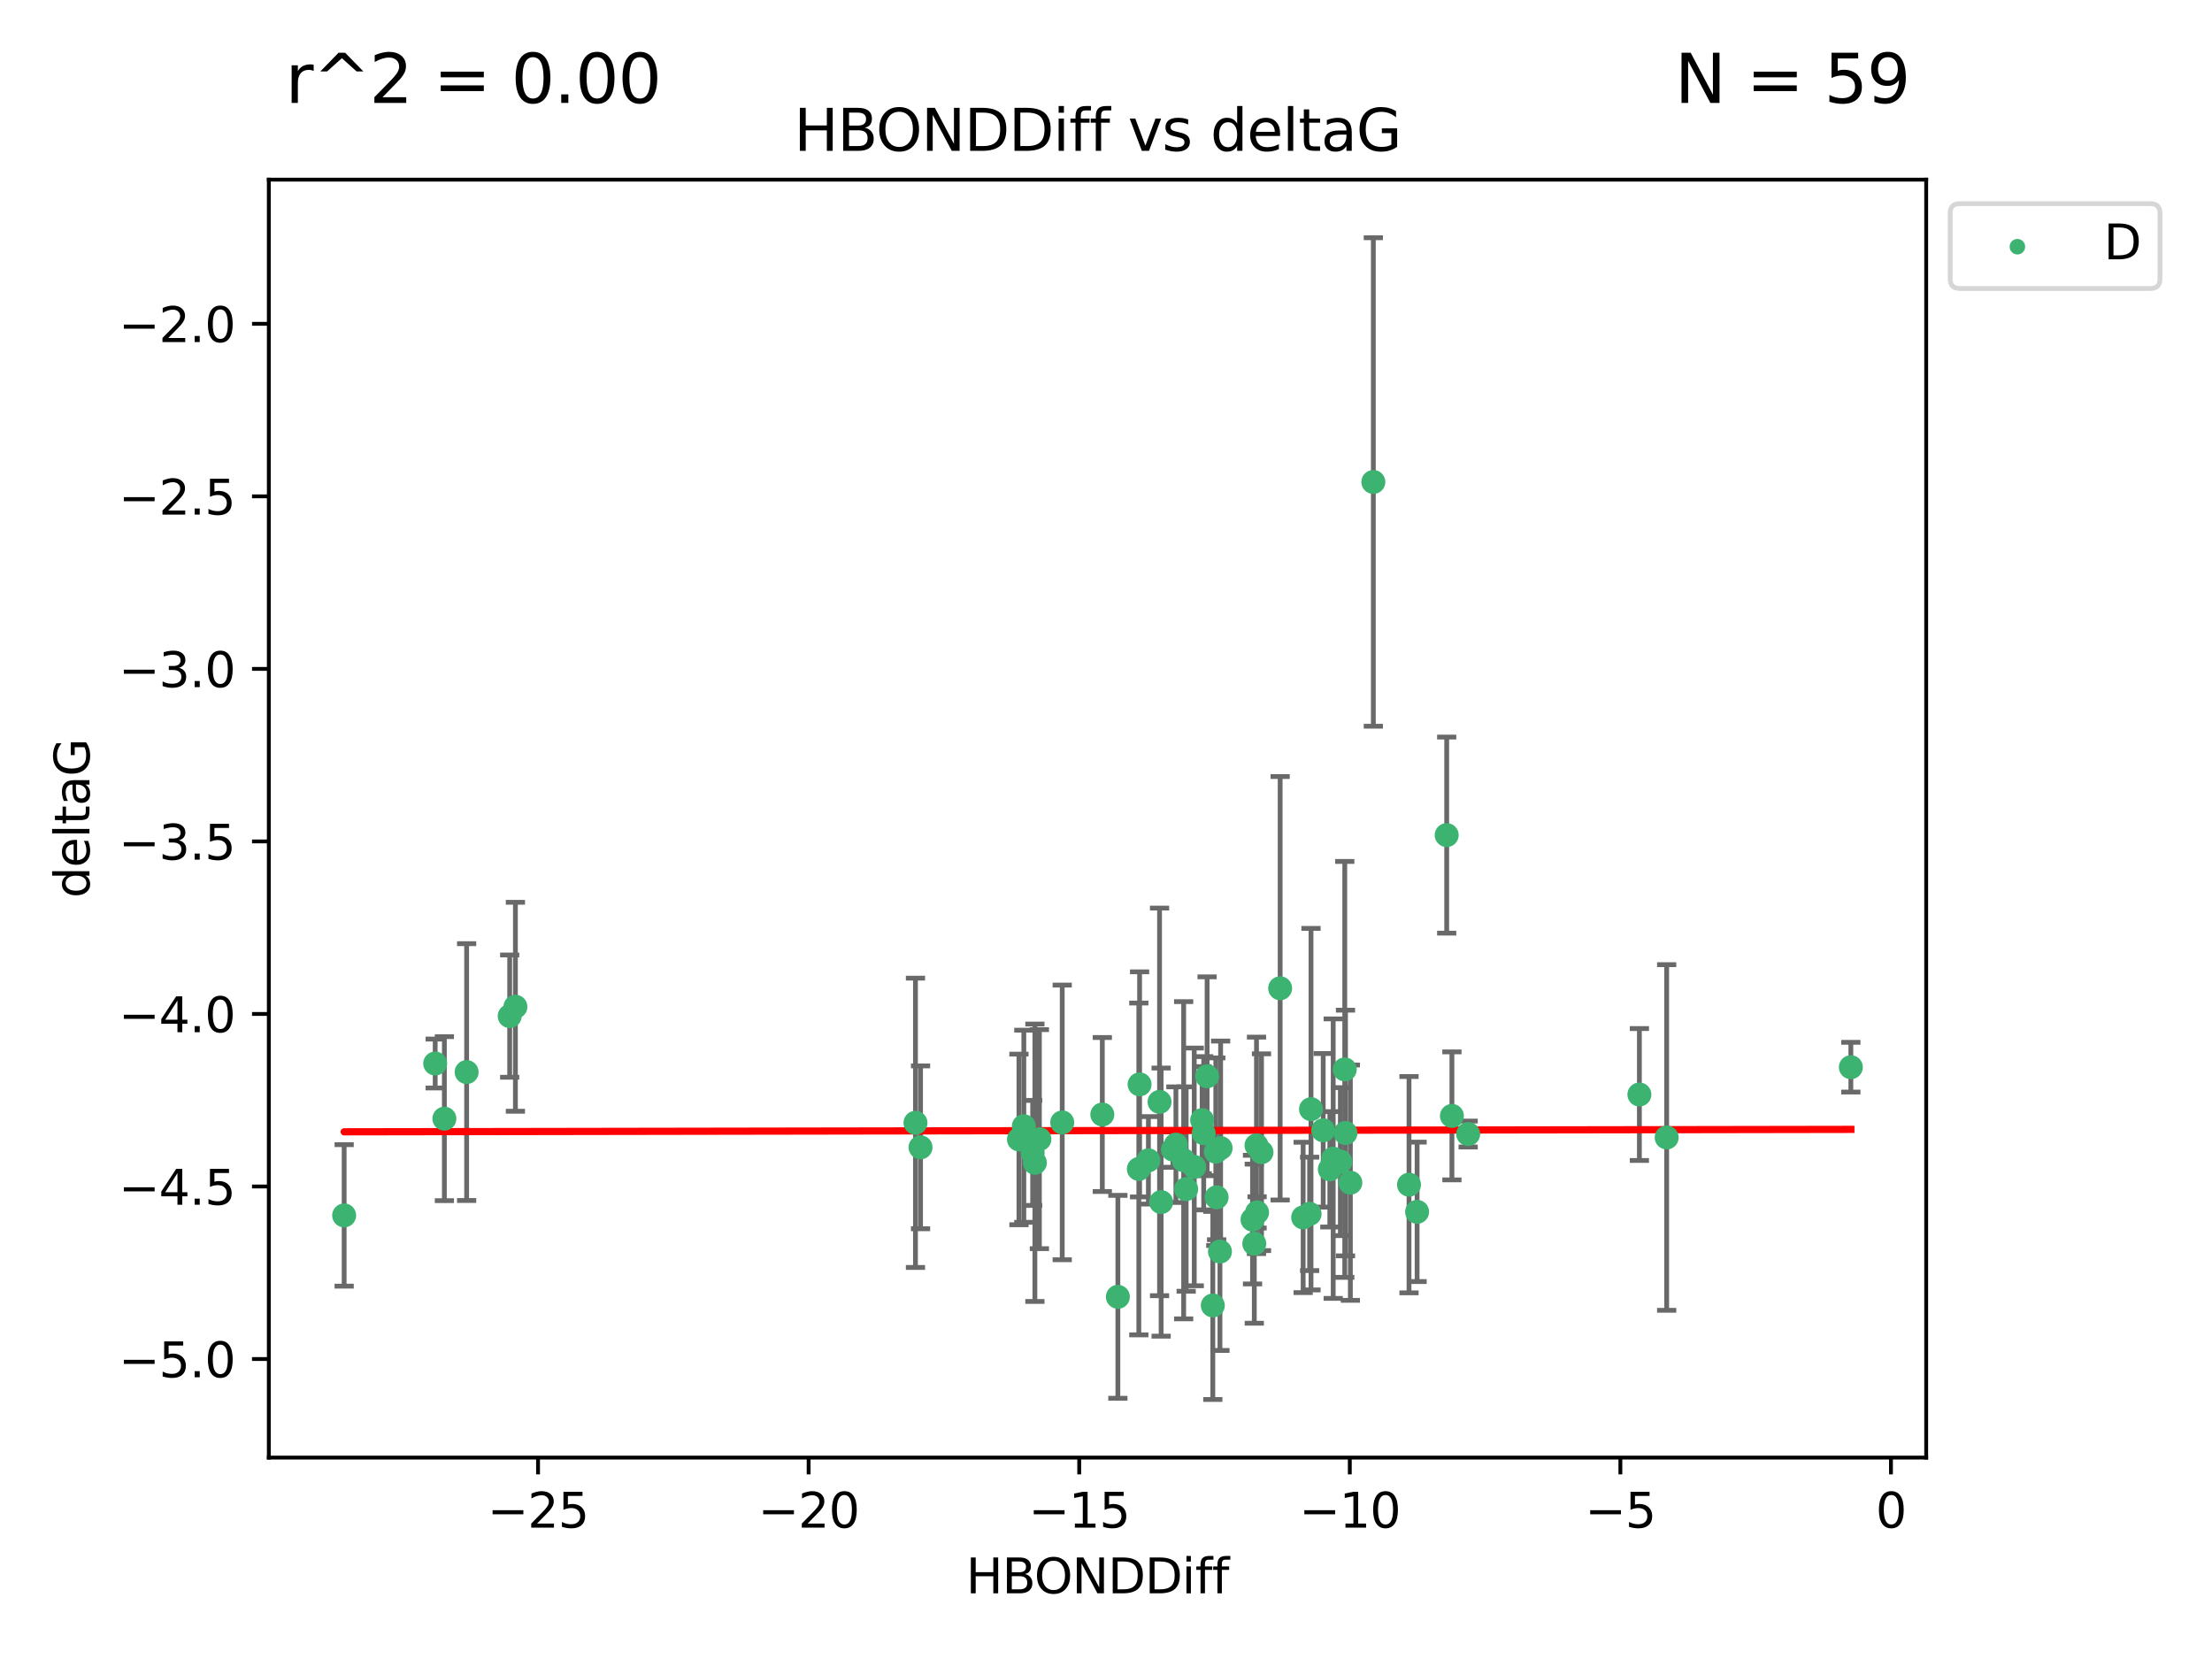 <?xml version="1.0" encoding="utf-8" standalone="no"?>
<!DOCTYPE svg PUBLIC "-//W3C//DTD SVG 1.1//EN"
  "http://www.w3.org/Graphics/SVG/1.1/DTD/svg11.dtd">
<svg xmlns:xlink="http://www.w3.org/1999/xlink" width="460.8pt" height="345.6pt" viewBox="0 0 460.8 345.6" xmlns="http://www.w3.org/2000/svg" version="1.1">
 <defs>
  <style type="text/css">*{stroke-linejoin: round; stroke-linecap: butt}</style>
 </defs>
 <g id="figure_1">
  <g id="patch_1">
   <path d="M 0 345.6 
L 460.8 345.6 
L 460.8 0 
L 0 0 
z
" style="fill: #ffffff"/>
  </g>
  <g id="axes_1">
   <g id="patch_2">
    <path d="M 56 303.64 
L 401.26 303.64 
L 401.26 37.422 
L 56 37.422 
z
" style="fill: #ffffff"/>
   </g>
   <g id="PathCollection_1">
    <defs>
     <path id="mda5529de9e" d="M 0 1.118 
C 0.297 1.118 0.581 1 0.791 0.791 
C 1 0.581 1.118 0.297 1.118 0 
C 1.118 -0.297 1 -0.581 0.791 -0.791 
C 0.581 -1 0.297 -1.118 0 -1.118 
C -0.297 -1.118 -0.581 -1 -0.791 -0.791 
C -1 -0.581 -1.118 -0.297 -1.118 0 
C -1.118 0.297 -1 0.581 -0.791 0.791 
C -0.581 1 -0.297 1.118 0 1.118 
z
" style="stroke: #3cb371"/>
    </defs>
    <g clip-path="url(#pad88ac3b83)">
     <use xlink:href="#mda5529de9e" x="241.555" y="229.545" style="fill: #3cb371; stroke: #3cb371"/>
     <use xlink:href="#mda5529de9e" x="241.884" y="250.419" style="fill: #3cb371; stroke: #3cb371"/>
     <use xlink:href="#mda5529de9e" x="277.027" y="243.593" style="fill: #3cb371; stroke: #3cb371"/>
     <use xlink:href="#mda5529de9e" x="244.963" y="238.456" style="fill: #3cb371; stroke: #3cb371"/>
     <use xlink:href="#mda5529de9e" x="293.523" y="246.795" style="fill: #3cb371; stroke: #3cb371"/>
     <use xlink:href="#mda5529de9e" x="272.817" y="252.875" style="fill: #3cb371; stroke: #3cb371"/>
     <use xlink:href="#mda5529de9e" x="254.139" y="260.722" style="fill: #3cb371; stroke: #3cb371"/>
     <use xlink:href="#mda5529de9e" x="90.658" y="221.55" style="fill: #3cb371; stroke: #3cb371"/>
     <use xlink:href="#mda5529de9e" x="213.282" y="234.614" style="fill: #3cb371; stroke: #3cb371"/>
     <use xlink:href="#mda5529de9e" x="237.238" y="243.516" style="fill: #3cb371; stroke: #3cb371"/>
     <use xlink:href="#mda5529de9e" x="232.874" y="270.151" style="fill: #3cb371; stroke: #3cb371"/>
     <use xlink:href="#mda5529de9e" x="347.198" y="236.961" style="fill: #3cb371; stroke: #3cb371"/>
     <use xlink:href="#mda5529de9e" x="221.28" y="233.821" style="fill: #3cb371; stroke: #3cb371"/>
     <use xlink:href="#mda5529de9e" x="215.587" y="242.223" style="fill: #3cb371; stroke: #3cb371"/>
     <use xlink:href="#mda5529de9e" x="239.234" y="241.718" style="fill: #3cb371; stroke: #3cb371"/>
     <use xlink:href="#mda5529de9e" x="92.572" y="233.038" style="fill: #3cb371; stroke: #3cb371"/>
     <use xlink:href="#mda5529de9e" x="280.139" y="222.777" style="fill: #3cb371; stroke: #3cb371"/>
     <use xlink:href="#mda5529de9e" x="262.794" y="240.028" style="fill: #3cb371; stroke: #3cb371"/>
     <use xlink:href="#mda5529de9e" x="260.924" y="254.068" style="fill: #3cb371; stroke: #3cb371"/>
     <use xlink:href="#mda5529de9e" x="215.123" y="240.174" style="fill: #3cb371; stroke: #3cb371"/>
     <use xlink:href="#mda5529de9e" x="279.223" y="241.991" style="fill: #3cb371; stroke: #3cb371"/>
     <use xlink:href="#mda5529de9e" x="212.266" y="237.363" style="fill: #3cb371; stroke: #3cb371"/>
     <use xlink:href="#mda5529de9e" x="280.291" y="236.029" style="fill: #3cb371; stroke: #3cb371"/>
     <use xlink:href="#mda5529de9e" x="251.462" y="224.205" style="fill: #3cb371; stroke: #3cb371"/>
     <use xlink:href="#mda5529de9e" x="106.176" y="211.671" style="fill: #3cb371; stroke: #3cb371"/>
     <use xlink:href="#mda5529de9e" x="275.648" y="235.464" style="fill: #3cb371; stroke: #3cb371"/>
     <use xlink:href="#mda5529de9e" x="266.678" y="205.874" style="fill: #3cb371; stroke: #3cb371"/>
     <use xlink:href="#mda5529de9e" x="252.652" y="271.95" style="fill: #3cb371; stroke: #3cb371"/>
     <use xlink:href="#mda5529de9e" x="305.844" y="236.241" style="fill: #3cb371; stroke: #3cb371"/>
     <use xlink:href="#mda5529de9e" x="253.444" y="249.42" style="fill: #3cb371; stroke: #3cb371"/>
     <use xlink:href="#mda5529de9e" x="261.293" y="259.08" style="fill: #3cb371; stroke: #3cb371"/>
     <use xlink:href="#mda5529de9e" x="107.369" y="209.729" style="fill: #3cb371; stroke: #3cb371"/>
     <use xlink:href="#mda5529de9e" x="229.631" y="232.171" style="fill: #3cb371; stroke: #3cb371"/>
     <use xlink:href="#mda5529de9e" x="301.374" y="173.967" style="fill: #3cb371; stroke: #3cb371"/>
     <use xlink:href="#mda5529de9e" x="261.753" y="238.603" style="fill: #3cb371; stroke: #3cb371"/>
     <use xlink:href="#mda5529de9e" x="261.874" y="252.568" style="fill: #3cb371; stroke: #3cb371"/>
     <use xlink:href="#mda5529de9e" x="246.578" y="241.696" style="fill: #3cb371; stroke: #3cb371"/>
     <use xlink:href="#mda5529de9e" x="250.753" y="236.072" style="fill: #3cb371; stroke: #3cb371"/>
     <use xlink:href="#mda5529de9e" x="190.709" y="233.899" style="fill: #3cb371; stroke: #3cb371"/>
     <use xlink:href="#mda5529de9e" x="216.524" y="237.306" style="fill: #3cb371; stroke: #3cb371"/>
     <use xlink:href="#mda5529de9e" x="247.1" y="247.702" style="fill: #3cb371; stroke: #3cb371"/>
     <use xlink:href="#mda5529de9e" x="237.397" y="225.893" style="fill: #3cb371; stroke: #3cb371"/>
     <use xlink:href="#mda5529de9e" x="250.428" y="233.346" style="fill: #3cb371; stroke: #3cb371"/>
     <use xlink:href="#mda5529de9e" x="273.108" y="231.059" style="fill: #3cb371; stroke: #3cb371"/>
     <use xlink:href="#mda5529de9e" x="277.731" y="241.368" style="fill: #3cb371; stroke: #3cb371"/>
     <use xlink:href="#mda5529de9e" x="191.766" y="239.011" style="fill: #3cb371; stroke: #3cb371"/>
     <use xlink:href="#mda5529de9e" x="271.471" y="253.609" style="fill: #3cb371; stroke: #3cb371"/>
     <use xlink:href="#mda5529de9e" x="286.091" y="100.404" style="fill: #3cb371; stroke: #3cb371"/>
     <use xlink:href="#mda5529de9e" x="281.305" y="246.375" style="fill: #3cb371; stroke: #3cb371"/>
     <use xlink:href="#mda5529de9e" x="97.207" y="223.334" style="fill: #3cb371; stroke: #3cb371"/>
     <use xlink:href="#mda5529de9e" x="248.783" y="243.09" style="fill: #3cb371; stroke: #3cb371"/>
     <use xlink:href="#mda5529de9e" x="253.275" y="239.92" style="fill: #3cb371; stroke: #3cb371"/>
     <use xlink:href="#mda5529de9e" x="254.277" y="239.169" style="fill: #3cb371; stroke: #3cb371"/>
     <use xlink:href="#mda5529de9e" x="244.336" y="239.48" style="fill: #3cb371; stroke: #3cb371"/>
     <use xlink:href="#mda5529de9e" x="71.694" y="253.191" style="fill: #3cb371; stroke: #3cb371"/>
     <use xlink:href="#mda5529de9e" x="302.461" y="232.462" style="fill: #3cb371; stroke: #3cb371"/>
     <use xlink:href="#mda5529de9e" x="341.515" y="228.005" style="fill: #3cb371; stroke: #3cb371"/>
     <use xlink:href="#mda5529de9e" x="295.209" y="252.449" style="fill: #3cb371; stroke: #3cb371"/>
     <use xlink:href="#mda5529de9e" x="385.566" y="222.317" style="fill: #3cb371; stroke: #3cb371"/>
    </g>
   </g>
   <g id="matplotlib.axis_1">
    <g id="xtick_1">
     <g id="line2d_1">
      <defs>
       <path id="mffcb0727c3" d="M 0 0 
L 0 3.5 
" style="stroke: #000000; stroke-width: 0.8"/>
      </defs>
      <g>
       <use xlink:href="#mffcb0727c3" x="112.083" y="303.64" style="stroke: #000000; stroke-width: 0.8"/>
      </g>
     </g>
     <g id="text_1">
      <!-- −25 -->
      <g transform="translate(101.531 318.238)scale(0.1 -0.1)">
       <defs>
        <path id="DejaVuSans-2212" d="M 678 2272 
L 4684 2272 
L 4684 1741 
L 678 1741 
L 678 2272 
z
" transform="scale(0.016)"/>
        <path id="DejaVuSans-32" d="M 1228 531 
L 3431 531 
L 3431 0 
L 469 0 
L 469 531 
Q 828 903 1448 1529 
Q 2069 2156 2228 2338 
Q 2531 2678 2651 2914 
Q 2772 3150 2772 3378 
Q 2772 3750 2511 3984 
Q 2250 4219 1831 4219 
Q 1534 4219 1204 4116 
Q 875 4013 500 3803 
L 500 4441 
Q 881 4594 1212 4672 
Q 1544 4750 1819 4750 
Q 2544 4750 2975 4387 
Q 3406 4025 3406 3419 
Q 3406 3131 3298 2873 
Q 3191 2616 2906 2266 
Q 2828 2175 2409 1742 
Q 1991 1309 1228 531 
z
" transform="scale(0.016)"/>
        <path id="DejaVuSans-35" d="M 691 4666 
L 3169 4666 
L 3169 4134 
L 1269 4134 
L 1269 2991 
Q 1406 3038 1543 3061 
Q 1681 3084 1819 3084 
Q 2600 3084 3056 2656 
Q 3513 2228 3513 1497 
Q 3513 744 3044 326 
Q 2575 -91 1722 -91 
Q 1428 -91 1123 -41 
Q 819 9 494 109 
L 494 744 
Q 775 591 1075 516 
Q 1375 441 1709 441 
Q 2250 441 2565 725 
Q 2881 1009 2881 1497 
Q 2881 1984 2565 2268 
Q 2250 2553 1709 2553 
Q 1456 2553 1204 2497 
Q 953 2441 691 2322 
L 691 4666 
z
" transform="scale(0.016)"/>
       </defs>
       <use xlink:href="#DejaVuSans-2212"/>
       <use xlink:href="#DejaVuSans-32" x="83.789"/>
       <use xlink:href="#DejaVuSans-35" x="147.412"/>
      </g>
     </g>
    </g>
    <g id="xtick_2">
     <g id="line2d_2">
      <g>
       <use xlink:href="#mffcb0727c3" x="168.451" y="303.64" style="stroke: #000000; stroke-width: 0.8"/>
      </g>
     </g>
     <g id="text_2">
      <!-- −20 -->
      <g transform="translate(157.899 318.238)scale(0.1 -0.1)">
       <defs>
        <path id="DejaVuSans-30" d="M 2034 4250 
Q 1547 4250 1301 3770 
Q 1056 3291 1056 2328 
Q 1056 1369 1301 889 
Q 1547 409 2034 409 
Q 2525 409 2770 889 
Q 3016 1369 3016 2328 
Q 3016 3291 2770 3770 
Q 2525 4250 2034 4250 
z
M 2034 4750 
Q 2819 4750 3233 4129 
Q 3647 3509 3647 2328 
Q 3647 1150 3233 529 
Q 2819 -91 2034 -91 
Q 1250 -91 836 529 
Q 422 1150 422 2328 
Q 422 3509 836 4129 
Q 1250 4750 2034 4750 
z
" transform="scale(0.016)"/>
       </defs>
       <use xlink:href="#DejaVuSans-2212"/>
       <use xlink:href="#DejaVuSans-32" x="83.789"/>
       <use xlink:href="#DejaVuSans-30" x="147.412"/>
      </g>
     </g>
    </g>
    <g id="xtick_3">
     <g id="line2d_3">
      <g>
       <use xlink:href="#mffcb0727c3" x="224.819" y="303.64" style="stroke: #000000; stroke-width: 0.8"/>
      </g>
     </g>
     <g id="text_3">
      <!-- −15 -->
      <g transform="translate(214.267 318.238)scale(0.1 -0.1)">
       <defs>
        <path id="DejaVuSans-31" d="M 794 531 
L 1825 531 
L 1825 4091 
L 703 3866 
L 703 4441 
L 1819 4666 
L 2450 4666 
L 2450 531 
L 3481 531 
L 3481 0 
L 794 0 
L 794 531 
z
" transform="scale(0.016)"/>
       </defs>
       <use xlink:href="#DejaVuSans-2212"/>
       <use xlink:href="#DejaVuSans-31" x="83.789"/>
       <use xlink:href="#DejaVuSans-35" x="147.412"/>
      </g>
     </g>
    </g>
    <g id="xtick_4">
     <g id="line2d_4">
      <g>
       <use xlink:href="#mffcb0727c3" x="281.187" y="303.64" style="stroke: #000000; stroke-width: 0.8"/>
      </g>
     </g>
     <g id="text_4">
      <!-- −10 -->
      <g transform="translate(270.634 318.238)scale(0.1 -0.1)">
       <use xlink:href="#DejaVuSans-2212"/>
       <use xlink:href="#DejaVuSans-31" x="83.789"/>
       <use xlink:href="#DejaVuSans-30" x="147.412"/>
      </g>
     </g>
    </g>
    <g id="xtick_5">
     <g id="line2d_5">
      <g>
       <use xlink:href="#mffcb0727c3" x="337.555" y="303.64" style="stroke: #000000; stroke-width: 0.8"/>
      </g>
     </g>
     <g id="text_5">
      <!-- −5 -->
      <g transform="translate(330.183 318.238)scale(0.1 -0.1)">
       <use xlink:href="#DejaVuSans-2212"/>
       <use xlink:href="#DejaVuSans-35" x="83.789"/>
      </g>
     </g>
    </g>
    <g id="xtick_6">
     <g id="line2d_6">
      <g>
       <use xlink:href="#mffcb0727c3" x="393.922" y="303.64" style="stroke: #000000; stroke-width: 0.8"/>
      </g>
     </g>
     <g id="text_6">
      <!-- 0 -->
      <g transform="translate(390.741 318.238)scale(0.1 -0.1)">
       <use xlink:href="#DejaVuSans-30"/>
      </g>
     </g>
    </g>
    <g id="text_7">
     <!-- HBONDDiff -->
     <g transform="translate(201.241 331.917)scale(0.1 -0.1)">
      <defs>
       <path id="DejaVuSans-48" d="M 628 4666 
L 1259 4666 
L 1259 2753 
L 3553 2753 
L 3553 4666 
L 4184 4666 
L 4184 0 
L 3553 0 
L 3553 2222 
L 1259 2222 
L 1259 0 
L 628 0 
L 628 4666 
z
" transform="scale(0.016)"/>
       <path id="DejaVuSans-42" d="M 1259 2228 
L 1259 519 
L 2272 519 
Q 2781 519 3026 730 
Q 3272 941 3272 1375 
Q 3272 1813 3026 2020 
Q 2781 2228 2272 2228 
L 1259 2228 
z
M 1259 4147 
L 1259 2741 
L 2194 2741 
Q 2656 2741 2882 2914 
Q 3109 3088 3109 3444 
Q 3109 3797 2882 3972 
Q 2656 4147 2194 4147 
L 1259 4147 
z
M 628 4666 
L 2241 4666 
Q 2963 4666 3353 4366 
Q 3744 4066 3744 3513 
Q 3744 3084 3544 2831 
Q 3344 2578 2956 2516 
Q 3422 2416 3680 2098 
Q 3938 1781 3938 1306 
Q 3938 681 3513 340 
Q 3088 0 2303 0 
L 628 0 
L 628 4666 
z
" transform="scale(0.016)"/>
       <path id="DejaVuSans-4f" d="M 2522 4238 
Q 1834 4238 1429 3725 
Q 1025 3213 1025 2328 
Q 1025 1447 1429 934 
Q 1834 422 2522 422 
Q 3209 422 3611 934 
Q 4013 1447 4013 2328 
Q 4013 3213 3611 3725 
Q 3209 4238 2522 4238 
z
M 2522 4750 
Q 3503 4750 4090 4092 
Q 4678 3434 4678 2328 
Q 4678 1225 4090 567 
Q 3503 -91 2522 -91 
Q 1538 -91 948 565 
Q 359 1222 359 2328 
Q 359 3434 948 4092 
Q 1538 4750 2522 4750 
z
" transform="scale(0.016)"/>
       <path id="DejaVuSans-4e" d="M 628 4666 
L 1478 4666 
L 3547 763 
L 3547 4666 
L 4159 4666 
L 4159 0 
L 3309 0 
L 1241 3903 
L 1241 0 
L 628 0 
L 628 4666 
z
" transform="scale(0.016)"/>
       <path id="DejaVuSans-44" d="M 1259 4147 
L 1259 519 
L 2022 519 
Q 2988 519 3436 956 
Q 3884 1394 3884 2338 
Q 3884 3275 3436 3711 
Q 2988 4147 2022 4147 
L 1259 4147 
z
M 628 4666 
L 1925 4666 
Q 3281 4666 3915 4102 
Q 4550 3538 4550 2338 
Q 4550 1131 3912 565 
Q 3275 0 1925 0 
L 628 0 
L 628 4666 
z
" transform="scale(0.016)"/>
       <path id="DejaVuSans-69" d="M 603 3500 
L 1178 3500 
L 1178 0 
L 603 0 
L 603 3500 
z
M 603 4863 
L 1178 4863 
L 1178 4134 
L 603 4134 
L 603 4863 
z
" transform="scale(0.016)"/>
       <path id="DejaVuSans-66" d="M 2375 4863 
L 2375 4384 
L 1825 4384 
Q 1516 4384 1395 4259 
Q 1275 4134 1275 3809 
L 1275 3500 
L 2222 3500 
L 2222 3053 
L 1275 3053 
L 1275 0 
L 697 0 
L 697 3053 
L 147 3053 
L 147 3500 
L 697 3500 
L 697 3744 
Q 697 4328 969 4595 
Q 1241 4863 1831 4863 
L 2375 4863 
z
" transform="scale(0.016)"/>
      </defs>
      <use xlink:href="#DejaVuSans-48"/>
      <use xlink:href="#DejaVuSans-42" x="75.195"/>
      <use xlink:href="#DejaVuSans-4f" x="142.049"/>
      <use xlink:href="#DejaVuSans-4e" x="220.76"/>
      <use xlink:href="#DejaVuSans-44" x="295.564"/>
      <use xlink:href="#DejaVuSans-44" x="372.566"/>
      <use xlink:href="#DejaVuSans-69" x="449.568"/>
      <use xlink:href="#DejaVuSans-66" x="477.352"/>
      <use xlink:href="#DejaVuSans-66" x="512.557"/>
     </g>
    </g>
   </g>
   <g id="matplotlib.axis_2">
    <g id="ytick_1">
     <g id="line2d_7">
      <defs>
       <path id="mea3a107da0" d="M 0 0 
L -3.5 0 
" style="stroke: #000000; stroke-width: 0.8"/>
      </defs>
      <g>
       <use xlink:href="#mea3a107da0" x="56" y="283.111" style="stroke: #000000; stroke-width: 0.8"/>
      </g>
     </g>
     <g id="text_8">
      <!-- −5.0 -->
      <g transform="translate(24.717 286.911)scale(0.1 -0.1)">
       <defs>
        <path id="DejaVuSans-2e" d="M 684 794 
L 1344 794 
L 1344 0 
L 684 0 
L 684 794 
z
" transform="scale(0.016)"/>
       </defs>
       <use xlink:href="#DejaVuSans-2212"/>
       <use xlink:href="#DejaVuSans-35" x="83.789"/>
       <use xlink:href="#DejaVuSans-2e" x="147.412"/>
       <use xlink:href="#DejaVuSans-30" x="179.199"/>
      </g>
     </g>
    </g>
    <g id="ytick_2">
     <g id="line2d_8">
      <g>
       <use xlink:href="#mea3a107da0" x="56" y="247.169" style="stroke: #000000; stroke-width: 0.8"/>
      </g>
     </g>
     <g id="text_9">
      <!-- −4.5 -->
      <g transform="translate(24.717 250.968)scale(0.1 -0.1)">
       <defs>
        <path id="DejaVuSans-34" d="M 2419 4116 
L 825 1625 
L 2419 1625 
L 2419 4116 
z
M 2253 4666 
L 3047 4666 
L 3047 1625 
L 3713 1625 
L 3713 1100 
L 3047 1100 
L 3047 0 
L 2419 0 
L 2419 1100 
L 313 1100 
L 313 1709 
L 2253 4666 
z
" transform="scale(0.016)"/>
       </defs>
       <use xlink:href="#DejaVuSans-2212"/>
       <use xlink:href="#DejaVuSans-34" x="83.789"/>
       <use xlink:href="#DejaVuSans-2e" x="147.412"/>
       <use xlink:href="#DejaVuSans-35" x="179.199"/>
      </g>
     </g>
    </g>
    <g id="ytick_3">
     <g id="line2d_9">
      <g>
       <use xlink:href="#mea3a107da0" x="56" y="211.227" style="stroke: #000000; stroke-width: 0.8"/>
      </g>
     </g>
     <g id="text_10">
      <!-- −4.0 -->
      <g transform="translate(24.717 215.026)scale(0.1 -0.1)">
       <use xlink:href="#DejaVuSans-2212"/>
       <use xlink:href="#DejaVuSans-34" x="83.789"/>
       <use xlink:href="#DejaVuSans-2e" x="147.412"/>
       <use xlink:href="#DejaVuSans-30" x="179.199"/>
      </g>
     </g>
    </g>
    <g id="ytick_4">
     <g id="line2d_10">
      <g>
       <use xlink:href="#mea3a107da0" x="56" y="175.284" style="stroke: #000000; stroke-width: 0.8"/>
      </g>
     </g>
     <g id="text_11">
      <!-- −3.5 -->
      <g transform="translate(24.717 179.083)scale(0.1 -0.1)">
       <defs>
        <path id="DejaVuSans-33" d="M 2597 2516 
Q 3050 2419 3304 2112 
Q 3559 1806 3559 1356 
Q 3559 666 3084 287 
Q 2609 -91 1734 -91 
Q 1441 -91 1130 -33 
Q 819 25 488 141 
L 488 750 
Q 750 597 1062 519 
Q 1375 441 1716 441 
Q 2309 441 2620 675 
Q 2931 909 2931 1356 
Q 2931 1769 2642 2001 
Q 2353 2234 1838 2234 
L 1294 2234 
L 1294 2753 
L 1863 2753 
Q 2328 2753 2575 2939 
Q 2822 3125 2822 3475 
Q 2822 3834 2567 4026 
Q 2313 4219 1838 4219 
Q 1578 4219 1281 4162 
Q 984 4106 628 3988 
L 628 4550 
Q 988 4650 1302 4700 
Q 1616 4750 1894 4750 
Q 2613 4750 3031 4423 
Q 3450 4097 3450 3541 
Q 3450 3153 3228 2886 
Q 3006 2619 2597 2516 
z
" transform="scale(0.016)"/>
       </defs>
       <use xlink:href="#DejaVuSans-2212"/>
       <use xlink:href="#DejaVuSans-33" x="83.789"/>
       <use xlink:href="#DejaVuSans-2e" x="147.412"/>
       <use xlink:href="#DejaVuSans-35" x="179.199"/>
      </g>
     </g>
    </g>
    <g id="ytick_5">
     <g id="line2d_11">
      <g>
       <use xlink:href="#mea3a107da0" x="56" y="139.342" style="stroke: #000000; stroke-width: 0.8"/>
      </g>
     </g>
     <g id="text_12">
      <!-- −3.0 -->
      <g transform="translate(24.717 143.141)scale(0.1 -0.1)">
       <use xlink:href="#DejaVuSans-2212"/>
       <use xlink:href="#DejaVuSans-33" x="83.789"/>
       <use xlink:href="#DejaVuSans-2e" x="147.412"/>
       <use xlink:href="#DejaVuSans-30" x="179.199"/>
      </g>
     </g>
    </g>
    <g id="ytick_6">
     <g id="line2d_12">
      <g>
       <use xlink:href="#mea3a107da0" x="56" y="103.399" style="stroke: #000000; stroke-width: 0.8"/>
      </g>
     </g>
     <g id="text_13">
      <!-- −2.5 -->
      <g transform="translate(24.717 107.199)scale(0.1 -0.1)">
       <use xlink:href="#DejaVuSans-2212"/>
       <use xlink:href="#DejaVuSans-32" x="83.789"/>
       <use xlink:href="#DejaVuSans-2e" x="147.412"/>
       <use xlink:href="#DejaVuSans-35" x="179.199"/>
      </g>
     </g>
    </g>
    <g id="ytick_7">
     <g id="line2d_13">
      <g>
       <use xlink:href="#mea3a107da0" x="56" y="67.457" style="stroke: #000000; stroke-width: 0.8"/>
      </g>
     </g>
     <g id="text_14">
      <!-- −2.0 -->
      <g transform="translate(24.717 71.256)scale(0.1 -0.1)">
       <use xlink:href="#DejaVuSans-2212"/>
       <use xlink:href="#DejaVuSans-32" x="83.789"/>
       <use xlink:href="#DejaVuSans-2e" x="147.412"/>
       <use xlink:href="#DejaVuSans-30" x="179.199"/>
      </g>
     </g>
    </g>
    <g id="text_15">
     <!-- deltaG -->
     <g transform="translate(18.637 187.069)rotate(-90)scale(0.1 -0.1)">
      <defs>
       <path id="DejaVuSans-64" d="M 2906 2969 
L 2906 4863 
L 3481 4863 
L 3481 0 
L 2906 0 
L 2906 525 
Q 2725 213 2448 61 
Q 2172 -91 1784 -91 
Q 1150 -91 751 415 
Q 353 922 353 1747 
Q 353 2572 751 3078 
Q 1150 3584 1784 3584 
Q 2172 3584 2448 3432 
Q 2725 3281 2906 2969 
z
M 947 1747 
Q 947 1113 1208 752 
Q 1469 391 1925 391 
Q 2381 391 2643 752 
Q 2906 1113 2906 1747 
Q 2906 2381 2643 2742 
Q 2381 3103 1925 3103 
Q 1469 3103 1208 2742 
Q 947 2381 947 1747 
z
" transform="scale(0.016)"/>
       <path id="DejaVuSans-65" d="M 3597 1894 
L 3597 1613 
L 953 1613 
Q 991 1019 1311 708 
Q 1631 397 2203 397 
Q 2534 397 2845 478 
Q 3156 559 3463 722 
L 3463 178 
Q 3153 47 2828 -22 
Q 2503 -91 2169 -91 
Q 1331 -91 842 396 
Q 353 884 353 1716 
Q 353 2575 817 3079 
Q 1281 3584 2069 3584 
Q 2775 3584 3186 3129 
Q 3597 2675 3597 1894 
z
M 3022 2063 
Q 3016 2534 2758 2815 
Q 2500 3097 2075 3097 
Q 1594 3097 1305 2825 
Q 1016 2553 972 2059 
L 3022 2063 
z
" transform="scale(0.016)"/>
       <path id="DejaVuSans-6c" d="M 603 4863 
L 1178 4863 
L 1178 0 
L 603 0 
L 603 4863 
z
" transform="scale(0.016)"/>
       <path id="DejaVuSans-74" d="M 1172 4494 
L 1172 3500 
L 2356 3500 
L 2356 3053 
L 1172 3053 
L 1172 1153 
Q 1172 725 1289 603 
Q 1406 481 1766 481 
L 2356 481 
L 2356 0 
L 1766 0 
Q 1100 0 847 248 
Q 594 497 594 1153 
L 594 3053 
L 172 3053 
L 172 3500 
L 594 3500 
L 594 4494 
L 1172 4494 
z
" transform="scale(0.016)"/>
       <path id="DejaVuSans-61" d="M 2194 1759 
Q 1497 1759 1228 1600 
Q 959 1441 959 1056 
Q 959 750 1161 570 
Q 1363 391 1709 391 
Q 2188 391 2477 730 
Q 2766 1069 2766 1631 
L 2766 1759 
L 2194 1759 
z
M 3341 1997 
L 3341 0 
L 2766 0 
L 2766 531 
Q 2569 213 2275 61 
Q 1981 -91 1556 -91 
Q 1019 -91 701 211 
Q 384 513 384 1019 
Q 384 1609 779 1909 
Q 1175 2209 1959 2209 
L 2766 2209 
L 2766 2266 
Q 2766 2663 2505 2880 
Q 2244 3097 1772 3097 
Q 1472 3097 1187 3025 
Q 903 2953 641 2809 
L 641 3341 
Q 956 3463 1253 3523 
Q 1550 3584 1831 3584 
Q 2591 3584 2966 3190 
Q 3341 2797 3341 1997 
z
" transform="scale(0.016)"/>
       <path id="DejaVuSans-47" d="M 3809 666 
L 3809 1919 
L 2778 1919 
L 2778 2438 
L 4434 2438 
L 4434 434 
Q 4069 175 3628 42 
Q 3188 -91 2688 -91 
Q 1594 -91 976 548 
Q 359 1188 359 2328 
Q 359 3472 976 4111 
Q 1594 4750 2688 4750 
Q 3144 4750 3555 4637 
Q 3966 4525 4313 4306 
L 4313 3634 
Q 3963 3931 3569 4081 
Q 3175 4231 2741 4231 
Q 1884 4231 1454 3753 
Q 1025 3275 1025 2328 
Q 1025 1384 1454 906 
Q 1884 428 2741 428 
Q 3075 428 3337 486 
Q 3600 544 3809 666 
z
" transform="scale(0.016)"/>
      </defs>
      <use xlink:href="#DejaVuSans-64"/>
      <use xlink:href="#DejaVuSans-65" x="63.477"/>
      <use xlink:href="#DejaVuSans-6c" x="125"/>
      <use xlink:href="#DejaVuSans-74" x="152.783"/>
      <use xlink:href="#DejaVuSans-61" x="191.992"/>
      <use xlink:href="#DejaVuSans-47" x="253.271"/>
     </g>
    </g>
   </g>
   <g id="LineCollection_1">
    <path d="M 241.555 269.919 
L 241.555 189.171 
" clip-path="url(#pad88ac3b83)" style="fill: none; stroke: #696969"/>
    <path d="M 241.884 278.347 
L 241.884 222.49 
" clip-path="url(#pad88ac3b83)" style="fill: none; stroke: #696969"/>
    <path d="M 277.027 255.61 
L 277.027 231.576 
" clip-path="url(#pad88ac3b83)" style="fill: none; stroke: #696969"/>
    <path d="M 244.963 250.498 
L 244.963 226.415 
" clip-path="url(#pad88ac3b83)" style="fill: none; stroke: #696969"/>
    <path d="M 293.523 269.326 
L 293.523 224.264 
" clip-path="url(#pad88ac3b83)" style="fill: none; stroke: #696969"/>
    <path d="M 272.817 264.69 
L 272.817 241.061 
" clip-path="url(#pad88ac3b83)" style="fill: none; stroke: #696969"/>
    <path d="M 254.139 281.321 
L 254.139 240.124 
" clip-path="url(#pad88ac3b83)" style="fill: none; stroke: #696969"/>
    <path d="M 90.658 226.646 
L 90.658 216.455 
" clip-path="url(#pad88ac3b83)" style="fill: none; stroke: #696969"/>
    <path d="M 213.282 254.623 
L 213.282 214.604 
" clip-path="url(#pad88ac3b83)" style="fill: none; stroke: #696969"/>
    <path d="M 237.238 278.077 
L 237.238 208.955 
" clip-path="url(#pad88ac3b83)" style="fill: none; stroke: #696969"/>
    <path d="M 232.874 291.287 
L 232.874 249.016 
" clip-path="url(#pad88ac3b83)" style="fill: none; stroke: #696969"/>
    <path d="M 347.198 272.963 
L 347.198 200.959 
" clip-path="url(#pad88ac3b83)" style="fill: none; stroke: #696969"/>
    <path d="M 221.28 262.431 
L 221.28 205.211 
" clip-path="url(#pad88ac3b83)" style="fill: none; stroke: #696969"/>
    <path d="M 215.587 271.12 
L 215.587 213.326 
" clip-path="url(#pad88ac3b83)" style="fill: none; stroke: #696969"/>
    <path d="M 239.234 250.832 
L 239.234 232.604 
" clip-path="url(#pad88ac3b83)" style="fill: none; stroke: #696969"/>
    <path d="M 92.572 250.12 
L 92.572 215.955 
" clip-path="url(#pad88ac3b83)" style="fill: none; stroke: #696969"/>
    <path d="M 280.139 266.097 
L 280.139 179.456 
" clip-path="url(#pad88ac3b83)" style="fill: none; stroke: #696969"/>
    <path d="M 262.794 260.522 
L 262.794 219.534 
" clip-path="url(#pad88ac3b83)" style="fill: none; stroke: #696969"/>
    <path d="M 260.924 267.469 
L 260.924 240.667 
" clip-path="url(#pad88ac3b83)" style="fill: none; stroke: #696969"/>
    <path d="M 215.123 251.115 
L 215.123 229.232 
" clip-path="url(#pad88ac3b83)" style="fill: none; stroke: #696969"/>
    <path d="M 279.223 257.406 
L 279.223 226.575 
" clip-path="url(#pad88ac3b83)" style="fill: none; stroke: #696969"/>
    <path d="M 212.266 255.134 
L 212.266 219.592 
" clip-path="url(#pad88ac3b83)" style="fill: none; stroke: #696969"/>
    <path d="M 280.291 261.617 
L 280.291 210.441 
" clip-path="url(#pad88ac3b83)" style="fill: none; stroke: #696969"/>
    <path d="M 251.462 244.914 
L 251.462 203.496 
" clip-path="url(#pad88ac3b83)" style="fill: none; stroke: #696969"/>
    <path d="M 106.176 224.408 
L 106.176 198.935 
" clip-path="url(#pad88ac3b83)" style="fill: none; stroke: #696969"/>
    <path d="M 275.648 251.462 
L 275.648 219.465 
" clip-path="url(#pad88ac3b83)" style="fill: none; stroke: #696969"/>
    <path d="M 266.678 249.984 
L 266.678 161.764 
" clip-path="url(#pad88ac3b83)" style="fill: none; stroke: #696969"/>
    <path d="M 252.652 291.539 
L 252.652 252.361 
" clip-path="url(#pad88ac3b83)" style="fill: none; stroke: #696969"/>
    <path d="M 305.844 238.939 
L 305.844 233.543 
" clip-path="url(#pad88ac3b83)" style="fill: none; stroke: #696969"/>
    <path d="M 253.444 258.251 
L 253.444 240.589 
" clip-path="url(#pad88ac3b83)" style="fill: none; stroke: #696969"/>
    <path d="M 261.293 275.65 
L 261.293 242.509 
" clip-path="url(#pad88ac3b83)" style="fill: none; stroke: #696969"/>
    <path d="M 107.369 231.494 
L 107.369 187.963 
" clip-path="url(#pad88ac3b83)" style="fill: none; stroke: #696969"/>
    <path d="M 229.631 248.208 
L 229.631 216.135 
" clip-path="url(#pad88ac3b83)" style="fill: none; stroke: #696969"/>
    <path d="M 301.374 194.391 
L 301.374 153.542 
" clip-path="url(#pad88ac3b83)" style="fill: none; stroke: #696969"/>
    <path d="M 261.753 261.154 
L 261.753 216.052 
" clip-path="url(#pad88ac3b83)" style="fill: none; stroke: #696969"/>
    <path d="M 261.874 255.824 
L 261.874 249.312 
" clip-path="url(#pad88ac3b83)" style="fill: none; stroke: #696969"/>
    <path d="M 246.578 274.74 
L 246.578 208.653 
" clip-path="url(#pad88ac3b83)" style="fill: none; stroke: #696969"/>
    <path d="M 250.753 252.039 
L 250.753 220.105 
" clip-path="url(#pad88ac3b83)" style="fill: none; stroke: #696969"/>
    <path d="M 190.709 264.033 
L 190.709 203.765 
" clip-path="url(#pad88ac3b83)" style="fill: none; stroke: #696969"/>
    <path d="M 216.524 260.121 
L 216.524 214.49 
" clip-path="url(#pad88ac3b83)" style="fill: none; stroke: #696969"/>
    <path d="M 247.1 268.988 
L 247.1 226.416 
" clip-path="url(#pad88ac3b83)" style="fill: none; stroke: #696969"/>
    <path d="M 237.397 249.338 
L 237.397 202.449 
" clip-path="url(#pad88ac3b83)" style="fill: none; stroke: #696969"/>
    <path d="M 250.428 244.489 
L 250.428 222.204 
" clip-path="url(#pad88ac3b83)" style="fill: none; stroke: #696969"/>
    <path d="M 273.108 268.715 
L 273.108 193.402 
" clip-path="url(#pad88ac3b83)" style="fill: none; stroke: #696969"/>
    <path d="M 277.731 270.477 
L 277.731 212.26 
" clip-path="url(#pad88ac3b83)" style="fill: none; stroke: #696969"/>
    <path d="M 191.766 255.97 
L 191.766 222.053 
" clip-path="url(#pad88ac3b83)" style="fill: none; stroke: #696969"/>
    <path d="M 271.471 269.269 
L 271.471 237.949 
" clip-path="url(#pad88ac3b83)" style="fill: none; stroke: #696969"/>
    <path d="M 286.091 151.286 
L 286.091 49.523 
" clip-path="url(#pad88ac3b83)" style="fill: none; stroke: #696969"/>
    <path d="M 281.305 270.885 
L 281.305 221.865 
" clip-path="url(#pad88ac3b83)" style="fill: none; stroke: #696969"/>
    <path d="M 97.207 250.083 
L 97.207 196.585 
" clip-path="url(#pad88ac3b83)" style="fill: none; stroke: #696969"/>
    <path d="M 248.783 267.85 
L 248.783 218.33 
" clip-path="url(#pad88ac3b83)" style="fill: none; stroke: #696969"/>
    <path d="M 253.275 259.461 
L 253.275 220.379 
" clip-path="url(#pad88ac3b83)" style="fill: none; stroke: #696969"/>
    <path d="M 254.277 261.467 
L 254.277 216.871 
" clip-path="url(#pad88ac3b83)" style="fill: none; stroke: #696969"/>
    <path d="M 244.336 243.167 
L 244.336 235.793 
" clip-path="url(#pad88ac3b83)" style="fill: none; stroke: #696969"/>
    <path d="M 71.694 267.927 
L 71.694 238.456 
" clip-path="url(#pad88ac3b83)" style="fill: none; stroke: #696969"/>
    <path d="M 302.461 245.794 
L 302.461 219.129 
" clip-path="url(#pad88ac3b83)" style="fill: none; stroke: #696969"/>
    <path d="M 341.515 241.745 
L 341.515 214.265 
" clip-path="url(#pad88ac3b83)" style="fill: none; stroke: #696969"/>
    <path d="M 295.209 266.97 
L 295.209 237.929 
" clip-path="url(#pad88ac3b83)" style="fill: none; stroke: #696969"/>
    <path d="M 385.566 227.495 
L 385.566 217.138 
" clip-path="url(#pad88ac3b83)" style="fill: none; stroke: #696969"/>
   </g>
   <g id="line2d_14">
    <defs>
     <path id="m5c61500163" d="M 2 0 
L -2 -0 
" style="stroke: #696969"/>
    </defs>
    <g clip-path="url(#pad88ac3b83)">
     <use xlink:href="#m5c61500163" x="241.555" y="269.919" style="fill: #696969; stroke: #696969"/>
     <use xlink:href="#m5c61500163" x="241.884" y="278.347" style="fill: #696969; stroke: #696969"/>
     <use xlink:href="#m5c61500163" x="277.027" y="255.61" style="fill: #696969; stroke: #696969"/>
     <use xlink:href="#m5c61500163" x="244.963" y="250.498" style="fill: #696969; stroke: #696969"/>
     <use xlink:href="#m5c61500163" x="293.523" y="269.326" style="fill: #696969; stroke: #696969"/>
     <use xlink:href="#m5c61500163" x="272.817" y="264.69" style="fill: #696969; stroke: #696969"/>
     <use xlink:href="#m5c61500163" x="254.139" y="281.321" style="fill: #696969; stroke: #696969"/>
     <use xlink:href="#m5c61500163" x="90.658" y="226.646" style="fill: #696969; stroke: #696969"/>
     <use xlink:href="#m5c61500163" x="213.282" y="254.623" style="fill: #696969; stroke: #696969"/>
     <use xlink:href="#m5c61500163" x="237.238" y="278.077" style="fill: #696969; stroke: #696969"/>
     <use xlink:href="#m5c61500163" x="232.874" y="291.287" style="fill: #696969; stroke: #696969"/>
     <use xlink:href="#m5c61500163" x="347.198" y="272.963" style="fill: #696969; stroke: #696969"/>
     <use xlink:href="#m5c61500163" x="221.28" y="262.431" style="fill: #696969; stroke: #696969"/>
     <use xlink:href="#m5c61500163" x="215.587" y="271.12" style="fill: #696969; stroke: #696969"/>
     <use xlink:href="#m5c61500163" x="239.234" y="250.832" style="fill: #696969; stroke: #696969"/>
     <use xlink:href="#m5c61500163" x="92.572" y="250.12" style="fill: #696969; stroke: #696969"/>
     <use xlink:href="#m5c61500163" x="280.139" y="266.097" style="fill: #696969; stroke: #696969"/>
     <use xlink:href="#m5c61500163" x="262.794" y="260.522" style="fill: #696969; stroke: #696969"/>
     <use xlink:href="#m5c61500163" x="260.924" y="267.469" style="fill: #696969; stroke: #696969"/>
     <use xlink:href="#m5c61500163" x="215.123" y="251.115" style="fill: #696969; stroke: #696969"/>
     <use xlink:href="#m5c61500163" x="279.223" y="257.406" style="fill: #696969; stroke: #696969"/>
     <use xlink:href="#m5c61500163" x="212.266" y="255.134" style="fill: #696969; stroke: #696969"/>
     <use xlink:href="#m5c61500163" x="280.291" y="261.617" style="fill: #696969; stroke: #696969"/>
     <use xlink:href="#m5c61500163" x="251.462" y="244.914" style="fill: #696969; stroke: #696969"/>
     <use xlink:href="#m5c61500163" x="106.176" y="224.408" style="fill: #696969; stroke: #696969"/>
     <use xlink:href="#m5c61500163" x="275.648" y="251.462" style="fill: #696969; stroke: #696969"/>
     <use xlink:href="#m5c61500163" x="266.678" y="249.984" style="fill: #696969; stroke: #696969"/>
     <use xlink:href="#m5c61500163" x="252.652" y="291.539" style="fill: #696969; stroke: #696969"/>
     <use xlink:href="#m5c61500163" x="305.844" y="238.939" style="fill: #696969; stroke: #696969"/>
     <use xlink:href="#m5c61500163" x="253.444" y="258.251" style="fill: #696969; stroke: #696969"/>
     <use xlink:href="#m5c61500163" x="261.293" y="275.65" style="fill: #696969; stroke: #696969"/>
     <use xlink:href="#m5c61500163" x="107.369" y="231.494" style="fill: #696969; stroke: #696969"/>
     <use xlink:href="#m5c61500163" x="229.631" y="248.208" style="fill: #696969; stroke: #696969"/>
     <use xlink:href="#m5c61500163" x="301.374" y="194.391" style="fill: #696969; stroke: #696969"/>
     <use xlink:href="#m5c61500163" x="261.753" y="261.154" style="fill: #696969; stroke: #696969"/>
     <use xlink:href="#m5c61500163" x="261.874" y="255.824" style="fill: #696969; stroke: #696969"/>
     <use xlink:href="#m5c61500163" x="246.578" y="274.74" style="fill: #696969; stroke: #696969"/>
     <use xlink:href="#m5c61500163" x="250.753" y="252.039" style="fill: #696969; stroke: #696969"/>
     <use xlink:href="#m5c61500163" x="190.709" y="264.033" style="fill: #696969; stroke: #696969"/>
     <use xlink:href="#m5c61500163" x="216.524" y="260.121" style="fill: #696969; stroke: #696969"/>
     <use xlink:href="#m5c61500163" x="247.1" y="268.988" style="fill: #696969; stroke: #696969"/>
     <use xlink:href="#m5c61500163" x="237.397" y="249.338" style="fill: #696969; stroke: #696969"/>
     <use xlink:href="#m5c61500163" x="250.428" y="244.489" style="fill: #696969; stroke: #696969"/>
     <use xlink:href="#m5c61500163" x="273.108" y="268.715" style="fill: #696969; stroke: #696969"/>
     <use xlink:href="#m5c61500163" x="277.731" y="270.477" style="fill: #696969; stroke: #696969"/>
     <use xlink:href="#m5c61500163" x="191.766" y="255.97" style="fill: #696969; stroke: #696969"/>
     <use xlink:href="#m5c61500163" x="271.471" y="269.269" style="fill: #696969; stroke: #696969"/>
     <use xlink:href="#m5c61500163" x="286.091" y="151.286" style="fill: #696969; stroke: #696969"/>
     <use xlink:href="#m5c61500163" x="281.305" y="270.885" style="fill: #696969; stroke: #696969"/>
     <use xlink:href="#m5c61500163" x="97.207" y="250.083" style="fill: #696969; stroke: #696969"/>
     <use xlink:href="#m5c61500163" x="248.783" y="267.85" style="fill: #696969; stroke: #696969"/>
     <use xlink:href="#m5c61500163" x="253.275" y="259.461" style="fill: #696969; stroke: #696969"/>
     <use xlink:href="#m5c61500163" x="254.277" y="261.467" style="fill: #696969; stroke: #696969"/>
     <use xlink:href="#m5c61500163" x="244.336" y="243.167" style="fill: #696969; stroke: #696969"/>
     <use xlink:href="#m5c61500163" x="71.694" y="267.927" style="fill: #696969; stroke: #696969"/>
     <use xlink:href="#m5c61500163" x="302.461" y="245.794" style="fill: #696969; stroke: #696969"/>
     <use xlink:href="#m5c61500163" x="341.515" y="241.745" style="fill: #696969; stroke: #696969"/>
     <use xlink:href="#m5c61500163" x="295.209" y="266.97" style="fill: #696969; stroke: #696969"/>
     <use xlink:href="#m5c61500163" x="385.566" y="227.495" style="fill: #696969; stroke: #696969"/>
    </g>
   </g>
   <g id="line2d_15">
    <g clip-path="url(#pad88ac3b83)">
     <use xlink:href="#m5c61500163" x="241.555" y="189.171" style="fill: #696969; stroke: #696969"/>
     <use xlink:href="#m5c61500163" x="241.884" y="222.49" style="fill: #696969; stroke: #696969"/>
     <use xlink:href="#m5c61500163" x="277.027" y="231.576" style="fill: #696969; stroke: #696969"/>
     <use xlink:href="#m5c61500163" x="244.963" y="226.415" style="fill: #696969; stroke: #696969"/>
     <use xlink:href="#m5c61500163" x="293.523" y="224.264" style="fill: #696969; stroke: #696969"/>
     <use xlink:href="#m5c61500163" x="272.817" y="241.061" style="fill: #696969; stroke: #696969"/>
     <use xlink:href="#m5c61500163" x="254.139" y="240.124" style="fill: #696969; stroke: #696969"/>
     <use xlink:href="#m5c61500163" x="90.658" y="216.455" style="fill: #696969; stroke: #696969"/>
     <use xlink:href="#m5c61500163" x="213.282" y="214.604" style="fill: #696969; stroke: #696969"/>
     <use xlink:href="#m5c61500163" x="237.238" y="208.955" style="fill: #696969; stroke: #696969"/>
     <use xlink:href="#m5c61500163" x="232.874" y="249.016" style="fill: #696969; stroke: #696969"/>
     <use xlink:href="#m5c61500163" x="347.198" y="200.959" style="fill: #696969; stroke: #696969"/>
     <use xlink:href="#m5c61500163" x="221.28" y="205.211" style="fill: #696969; stroke: #696969"/>
     <use xlink:href="#m5c61500163" x="215.587" y="213.326" style="fill: #696969; stroke: #696969"/>
     <use xlink:href="#m5c61500163" x="239.234" y="232.604" style="fill: #696969; stroke: #696969"/>
     <use xlink:href="#m5c61500163" x="92.572" y="215.955" style="fill: #696969; stroke: #696969"/>
     <use xlink:href="#m5c61500163" x="280.139" y="179.456" style="fill: #696969; stroke: #696969"/>
     <use xlink:href="#m5c61500163" x="262.794" y="219.534" style="fill: #696969; stroke: #696969"/>
     <use xlink:href="#m5c61500163" x="260.924" y="240.667" style="fill: #696969; stroke: #696969"/>
     <use xlink:href="#m5c61500163" x="215.123" y="229.232" style="fill: #696969; stroke: #696969"/>
     <use xlink:href="#m5c61500163" x="279.223" y="226.575" style="fill: #696969; stroke: #696969"/>
     <use xlink:href="#m5c61500163" x="212.266" y="219.592" style="fill: #696969; stroke: #696969"/>
     <use xlink:href="#m5c61500163" x="280.291" y="210.441" style="fill: #696969; stroke: #696969"/>
     <use xlink:href="#m5c61500163" x="251.462" y="203.496" style="fill: #696969; stroke: #696969"/>
     <use xlink:href="#m5c61500163" x="106.176" y="198.935" style="fill: #696969; stroke: #696969"/>
     <use xlink:href="#m5c61500163" x="275.648" y="219.465" style="fill: #696969; stroke: #696969"/>
     <use xlink:href="#m5c61500163" x="266.678" y="161.764" style="fill: #696969; stroke: #696969"/>
     <use xlink:href="#m5c61500163" x="252.652" y="252.361" style="fill: #696969; stroke: #696969"/>
     <use xlink:href="#m5c61500163" x="305.844" y="233.543" style="fill: #696969; stroke: #696969"/>
     <use xlink:href="#m5c61500163" x="253.444" y="240.589" style="fill: #696969; stroke: #696969"/>
     <use xlink:href="#m5c61500163" x="261.293" y="242.509" style="fill: #696969; stroke: #696969"/>
     <use xlink:href="#m5c61500163" x="107.369" y="187.963" style="fill: #696969; stroke: #696969"/>
     <use xlink:href="#m5c61500163" x="229.631" y="216.135" style="fill: #696969; stroke: #696969"/>
     <use xlink:href="#m5c61500163" x="301.374" y="153.542" style="fill: #696969; stroke: #696969"/>
     <use xlink:href="#m5c61500163" x="261.753" y="216.052" style="fill: #696969; stroke: #696969"/>
     <use xlink:href="#m5c61500163" x="261.874" y="249.312" style="fill: #696969; stroke: #696969"/>
     <use xlink:href="#m5c61500163" x="246.578" y="208.653" style="fill: #696969; stroke: #696969"/>
     <use xlink:href="#m5c61500163" x="250.753" y="220.105" style="fill: #696969; stroke: #696969"/>
     <use xlink:href="#m5c61500163" x="190.709" y="203.765" style="fill: #696969; stroke: #696969"/>
     <use xlink:href="#m5c61500163" x="216.524" y="214.49" style="fill: #696969; stroke: #696969"/>
     <use xlink:href="#m5c61500163" x="247.1" y="226.416" style="fill: #696969; stroke: #696969"/>
     <use xlink:href="#m5c61500163" x="237.397" y="202.449" style="fill: #696969; stroke: #696969"/>
     <use xlink:href="#m5c61500163" x="250.428" y="222.204" style="fill: #696969; stroke: #696969"/>
     <use xlink:href="#m5c61500163" x="273.108" y="193.402" style="fill: #696969; stroke: #696969"/>
     <use xlink:href="#m5c61500163" x="277.731" y="212.26" style="fill: #696969; stroke: #696969"/>
     <use xlink:href="#m5c61500163" x="191.766" y="222.053" style="fill: #696969; stroke: #696969"/>
     <use xlink:href="#m5c61500163" x="271.471" y="237.949" style="fill: #696969; stroke: #696969"/>
     <use xlink:href="#m5c61500163" x="286.091" y="49.523" style="fill: #696969; stroke: #696969"/>
     <use xlink:href="#m5c61500163" x="281.305" y="221.865" style="fill: #696969; stroke: #696969"/>
     <use xlink:href="#m5c61500163" x="97.207" y="196.585" style="fill: #696969; stroke: #696969"/>
     <use xlink:href="#m5c61500163" x="248.783" y="218.33" style="fill: #696969; stroke: #696969"/>
     <use xlink:href="#m5c61500163" x="253.275" y="220.379" style="fill: #696969; stroke: #696969"/>
     <use xlink:href="#m5c61500163" x="254.277" y="216.871" style="fill: #696969; stroke: #696969"/>
     <use xlink:href="#m5c61500163" x="244.336" y="235.793" style="fill: #696969; stroke: #696969"/>
     <use xlink:href="#m5c61500163" x="71.694" y="238.456" style="fill: #696969; stroke: #696969"/>
     <use xlink:href="#m5c61500163" x="302.461" y="219.129" style="fill: #696969; stroke: #696969"/>
     <use xlink:href="#m5c61500163" x="341.515" y="214.265" style="fill: #696969; stroke: #696969"/>
     <use xlink:href="#m5c61500163" x="295.209" y="237.929" style="fill: #696969; stroke: #696969"/>
     <use xlink:href="#m5c61500163" x="385.566" y="217.138" style="fill: #696969; stroke: #696969"/>
    </g>
   </g>
   <g id="line2d_16">
    <path d="M 241.555 235.503 
L 241.884 235.503 
L 277.027 235.446 
L 244.963 235.498 
L 293.523 235.419 
L 272.817 235.453 
L 254.139 235.483 
L 90.658 235.748 
L 213.282 235.549 
L 237.238 235.51 
L 232.874 235.517 
L 347.198 235.332 
L 221.28 235.536 
L 215.587 235.545 
L 239.234 235.507 
L 92.572 235.745 
L 280.139 235.441 
L 262.794 235.469 
L 260.924 235.472 
L 215.123 235.546 
L 279.223 235.442 
L 212.266 235.551 
L 280.291 235.441 
L 251.462 235.487 
L 106.176 235.722 
L 275.648 235.448 
L 266.678 235.463 
L 252.652 235.485 
L 305.844 235.399 
L 253.444 235.484 
L 261.293 235.471 
L 107.369 235.721 
L 229.631 235.523 
L 301.374 235.407 
L 261.753 235.471 
L 261.874 235.47 
L 246.578 235.495 
L 250.753 235.488 
L 190.709 235.586 
L 216.524 235.544 
L 247.1 235.494 
L 237.397 235.51 
L 250.428 235.489 
L 273.108 235.452 
L 277.731 235.445 
L 191.766 235.584 
L 271.471 235.455 
L 286.091 235.431 
L 281.305 235.439 
L 97.207 235.737 
L 248.783 235.492 
L 253.275 235.484 
L 254.277 235.483 
L 244.336 235.499 
L 71.694 235.778 
L 302.461 235.405 
L 341.515 235.342 
L 295.209 235.416 
L 385.566 235.27 
" clip-path="url(#pad88ac3b83)" style="fill: none; stroke: #ff0000; stroke-width: 1.5; stroke-linecap: square"/>
   </g>
   <g id="line2d_17">
    <defs>
     <path id="mac0ca7699c" d="M 0 2 
C 0.53 2 1.039 1.789 1.414 1.414 
C 1.789 1.039 2 0.53 2 0 
C 2 -0.53 1.789 -1.039 1.414 -1.414 
C 1.039 -1.789 0.53 -2 0 -2 
C -0.53 -2 -1.039 -1.789 -1.414 -1.414 
C -1.789 -1.039 -2 -0.53 -2 0 
C -2 0.53 -1.789 1.039 -1.414 1.414 
C -1.039 1.789 -0.53 2 0 2 
z
" style="stroke: #3cb371"/>
    </defs>
    <g clip-path="url(#pad88ac3b83)">
     <use xlink:href="#mac0ca7699c" x="241.555" y="229.545" style="fill: #3cb371; stroke: #3cb371"/>
     <use xlink:href="#mac0ca7699c" x="241.884" y="250.419" style="fill: #3cb371; stroke: #3cb371"/>
     <use xlink:href="#mac0ca7699c" x="277.027" y="243.593" style="fill: #3cb371; stroke: #3cb371"/>
     <use xlink:href="#mac0ca7699c" x="244.963" y="238.456" style="fill: #3cb371; stroke: #3cb371"/>
     <use xlink:href="#mac0ca7699c" x="293.523" y="246.795" style="fill: #3cb371; stroke: #3cb371"/>
     <use xlink:href="#mac0ca7699c" x="272.817" y="252.875" style="fill: #3cb371; stroke: #3cb371"/>
     <use xlink:href="#mac0ca7699c" x="254.139" y="260.722" style="fill: #3cb371; stroke: #3cb371"/>
     <use xlink:href="#mac0ca7699c" x="90.658" y="221.55" style="fill: #3cb371; stroke: #3cb371"/>
     <use xlink:href="#mac0ca7699c" x="213.282" y="234.614" style="fill: #3cb371; stroke: #3cb371"/>
     <use xlink:href="#mac0ca7699c" x="237.238" y="243.516" style="fill: #3cb371; stroke: #3cb371"/>
     <use xlink:href="#mac0ca7699c" x="232.874" y="270.151" style="fill: #3cb371; stroke: #3cb371"/>
     <use xlink:href="#mac0ca7699c" x="347.198" y="236.961" style="fill: #3cb371; stroke: #3cb371"/>
     <use xlink:href="#mac0ca7699c" x="221.28" y="233.821" style="fill: #3cb371; stroke: #3cb371"/>
     <use xlink:href="#mac0ca7699c" x="215.587" y="242.223" style="fill: #3cb371; stroke: #3cb371"/>
     <use xlink:href="#mac0ca7699c" x="239.234" y="241.718" style="fill: #3cb371; stroke: #3cb371"/>
     <use xlink:href="#mac0ca7699c" x="92.572" y="233.038" style="fill: #3cb371; stroke: #3cb371"/>
     <use xlink:href="#mac0ca7699c" x="280.139" y="222.777" style="fill: #3cb371; stroke: #3cb371"/>
     <use xlink:href="#mac0ca7699c" x="262.794" y="240.028" style="fill: #3cb371; stroke: #3cb371"/>
     <use xlink:href="#mac0ca7699c" x="260.924" y="254.068" style="fill: #3cb371; stroke: #3cb371"/>
     <use xlink:href="#mac0ca7699c" x="215.123" y="240.174" style="fill: #3cb371; stroke: #3cb371"/>
     <use xlink:href="#mac0ca7699c" x="279.223" y="241.991" style="fill: #3cb371; stroke: #3cb371"/>
     <use xlink:href="#mac0ca7699c" x="212.266" y="237.363" style="fill: #3cb371; stroke: #3cb371"/>
     <use xlink:href="#mac0ca7699c" x="280.291" y="236.029" style="fill: #3cb371; stroke: #3cb371"/>
     <use xlink:href="#mac0ca7699c" x="251.462" y="224.205" style="fill: #3cb371; stroke: #3cb371"/>
     <use xlink:href="#mac0ca7699c" x="106.176" y="211.671" style="fill: #3cb371; stroke: #3cb371"/>
     <use xlink:href="#mac0ca7699c" x="275.648" y="235.464" style="fill: #3cb371; stroke: #3cb371"/>
     <use xlink:href="#mac0ca7699c" x="266.678" y="205.874" style="fill: #3cb371; stroke: #3cb371"/>
     <use xlink:href="#mac0ca7699c" x="252.652" y="271.95" style="fill: #3cb371; stroke: #3cb371"/>
     <use xlink:href="#mac0ca7699c" x="305.844" y="236.241" style="fill: #3cb371; stroke: #3cb371"/>
     <use xlink:href="#mac0ca7699c" x="253.444" y="249.42" style="fill: #3cb371; stroke: #3cb371"/>
     <use xlink:href="#mac0ca7699c" x="261.293" y="259.08" style="fill: #3cb371; stroke: #3cb371"/>
     <use xlink:href="#mac0ca7699c" x="107.369" y="209.729" style="fill: #3cb371; stroke: #3cb371"/>
     <use xlink:href="#mac0ca7699c" x="229.631" y="232.171" style="fill: #3cb371; stroke: #3cb371"/>
     <use xlink:href="#mac0ca7699c" x="301.374" y="173.967" style="fill: #3cb371; stroke: #3cb371"/>
     <use xlink:href="#mac0ca7699c" x="261.753" y="238.603" style="fill: #3cb371; stroke: #3cb371"/>
     <use xlink:href="#mac0ca7699c" x="261.874" y="252.568" style="fill: #3cb371; stroke: #3cb371"/>
     <use xlink:href="#mac0ca7699c" x="246.578" y="241.696" style="fill: #3cb371; stroke: #3cb371"/>
     <use xlink:href="#mac0ca7699c" x="250.753" y="236.072" style="fill: #3cb371; stroke: #3cb371"/>
     <use xlink:href="#mac0ca7699c" x="190.709" y="233.899" style="fill: #3cb371; stroke: #3cb371"/>
     <use xlink:href="#mac0ca7699c" x="216.524" y="237.306" style="fill: #3cb371; stroke: #3cb371"/>
     <use xlink:href="#mac0ca7699c" x="247.1" y="247.702" style="fill: #3cb371; stroke: #3cb371"/>
     <use xlink:href="#mac0ca7699c" x="237.397" y="225.893" style="fill: #3cb371; stroke: #3cb371"/>
     <use xlink:href="#mac0ca7699c" x="250.428" y="233.346" style="fill: #3cb371; stroke: #3cb371"/>
     <use xlink:href="#mac0ca7699c" x="273.108" y="231.059" style="fill: #3cb371; stroke: #3cb371"/>
     <use xlink:href="#mac0ca7699c" x="277.731" y="241.368" style="fill: #3cb371; stroke: #3cb371"/>
     <use xlink:href="#mac0ca7699c" x="191.766" y="239.011" style="fill: #3cb371; stroke: #3cb371"/>
     <use xlink:href="#mac0ca7699c" x="271.471" y="253.609" style="fill: #3cb371; stroke: #3cb371"/>
     <use xlink:href="#mac0ca7699c" x="286.091" y="100.404" style="fill: #3cb371; stroke: #3cb371"/>
     <use xlink:href="#mac0ca7699c" x="281.305" y="246.375" style="fill: #3cb371; stroke: #3cb371"/>
     <use xlink:href="#mac0ca7699c" x="97.207" y="223.334" style="fill: #3cb371; stroke: #3cb371"/>
     <use xlink:href="#mac0ca7699c" x="248.783" y="243.09" style="fill: #3cb371; stroke: #3cb371"/>
     <use xlink:href="#mac0ca7699c" x="253.275" y="239.92" style="fill: #3cb371; stroke: #3cb371"/>
     <use xlink:href="#mac0ca7699c" x="254.277" y="239.169" style="fill: #3cb371; stroke: #3cb371"/>
     <use xlink:href="#mac0ca7699c" x="244.336" y="239.48" style="fill: #3cb371; stroke: #3cb371"/>
     <use xlink:href="#mac0ca7699c" x="71.694" y="253.191" style="fill: #3cb371; stroke: #3cb371"/>
     <use xlink:href="#mac0ca7699c" x="302.461" y="232.462" style="fill: #3cb371; stroke: #3cb371"/>
     <use xlink:href="#mac0ca7699c" x="341.515" y="228.005" style="fill: #3cb371; stroke: #3cb371"/>
     <use xlink:href="#mac0ca7699c" x="295.209" y="252.449" style="fill: #3cb371; stroke: #3cb371"/>
     <use xlink:href="#mac0ca7699c" x="385.566" y="222.317" style="fill: #3cb371; stroke: #3cb371"/>
    </g>
   </g>
   <g id="patch_3">
    <path d="M 56 303.64 
L 56 37.422 
" style="fill: none; stroke: #000000; stroke-width: 0.8; stroke-linejoin: miter; stroke-linecap: square"/>
   </g>
   <g id="patch_4">
    <path d="M 401.26 303.64 
L 401.26 37.422 
" style="fill: none; stroke: #000000; stroke-width: 0.8; stroke-linejoin: miter; stroke-linecap: square"/>
   </g>
   <g id="patch_5">
    <path d="M 56 303.64 
L 401.26 303.64 
" style="fill: none; stroke: #000000; stroke-width: 0.8; stroke-linejoin: miter; stroke-linecap: square"/>
   </g>
   <g id="patch_6">
    <path d="M 56 37.422 
L 401.26 37.422 
" style="fill: none; stroke: #000000; stroke-width: 0.8; stroke-linejoin: miter; stroke-linecap: square"/>
   </g>
   <g id="text_16">
    <!-- N = 59 -->
    <g transform="translate(348.888 21.438)scale(0.14 -0.14)">
     <defs>
      <path id="DejaVuSans-20" transform="scale(0.016)"/>
      <path id="DejaVuSans-3d" d="M 678 2906 
L 4684 2906 
L 4684 2381 
L 678 2381 
L 678 2906 
z
M 678 1631 
L 4684 1631 
L 4684 1100 
L 678 1100 
L 678 1631 
z
" transform="scale(0.016)"/>
      <path id="DejaVuSans-39" d="M 703 97 
L 703 672 
Q 941 559 1184 500 
Q 1428 441 1663 441 
Q 2288 441 2617 861 
Q 2947 1281 2994 2138 
Q 2813 1869 2534 1725 
Q 2256 1581 1919 1581 
Q 1219 1581 811 2004 
Q 403 2428 403 3163 
Q 403 3881 828 4315 
Q 1253 4750 1959 4750 
Q 2769 4750 3195 4129 
Q 3622 3509 3622 2328 
Q 3622 1225 3098 567 
Q 2575 -91 1691 -91 
Q 1453 -91 1209 -44 
Q 966 3 703 97 
z
M 1959 2075 
Q 2384 2075 2632 2365 
Q 2881 2656 2881 3163 
Q 2881 3666 2632 3958 
Q 2384 4250 1959 4250 
Q 1534 4250 1286 3958 
Q 1038 3666 1038 3163 
Q 1038 2656 1286 2365 
Q 1534 2075 1959 2075 
z
" transform="scale(0.016)"/>
     </defs>
     <use xlink:href="#DejaVuSans-4e"/>
     <use xlink:href="#DejaVuSans-20" x="74.805"/>
     <use xlink:href="#DejaVuSans-3d" x="106.592"/>
     <use xlink:href="#DejaVuSans-20" x="190.381"/>
     <use xlink:href="#DejaVuSans-35" x="222.168"/>
     <use xlink:href="#DejaVuSans-39" x="285.791"/>
    </g>
   </g>
   <g id="text_17">
    <!-- r^2 = 0.00 -->
    <g transform="translate(59.453 21.438)scale(0.14 -0.14)">
     <defs>
      <path id="DejaVuSans-72" d="M 2631 2963 
Q 2534 3019 2420 3045 
Q 2306 3072 2169 3072 
Q 1681 3072 1420 2755 
Q 1159 2438 1159 1844 
L 1159 0 
L 581 0 
L 581 3500 
L 1159 3500 
L 1159 2956 
Q 1341 3275 1631 3429 
Q 1922 3584 2338 3584 
Q 2397 3584 2469 3576 
Q 2541 3569 2628 3553 
L 2631 2963 
z
" transform="scale(0.016)"/>
      <path id="DejaVuSans-5e" d="M 2988 4666 
L 4684 2925 
L 4056 2925 
L 2681 4159 
L 1306 2925 
L 678 2925 
L 2375 4666 
L 2988 4666 
z
" transform="scale(0.016)"/>
     </defs>
     <use xlink:href="#DejaVuSans-72"/>
     <use xlink:href="#DejaVuSans-5e" x="41.113"/>
     <use xlink:href="#DejaVuSans-32" x="124.902"/>
     <use xlink:href="#DejaVuSans-20" x="188.525"/>
     <use xlink:href="#DejaVuSans-3d" x="220.312"/>
     <use xlink:href="#DejaVuSans-20" x="304.102"/>
     <use xlink:href="#DejaVuSans-30" x="335.889"/>
     <use xlink:href="#DejaVuSans-2e" x="399.512"/>
     <use xlink:href="#DejaVuSans-30" x="431.299"/>
     <use xlink:href="#DejaVuSans-30" x="494.922"/>
    </g>
   </g>
   <g id="text_18">
    <!-- HBONDDiff vs deltaG -->
    <g transform="translate(165.427 31.422)scale(0.12 -0.12)">
     <defs>
      <path id="DejaVuSans-76" d="M 191 3500 
L 800 3500 
L 1894 563 
L 2988 3500 
L 3597 3500 
L 2284 0 
L 1503 0 
L 191 3500 
z
" transform="scale(0.016)"/>
      <path id="DejaVuSans-73" d="M 2834 3397 
L 2834 2853 
Q 2591 2978 2328 3040 
Q 2066 3103 1784 3103 
Q 1356 3103 1142 2972 
Q 928 2841 928 2578 
Q 928 2378 1081 2264 
Q 1234 2150 1697 2047 
L 1894 2003 
Q 2506 1872 2764 1633 
Q 3022 1394 3022 966 
Q 3022 478 2636 193 
Q 2250 -91 1575 -91 
Q 1294 -91 989 -36 
Q 684 19 347 128 
L 347 722 
Q 666 556 975 473 
Q 1284 391 1588 391 
Q 1994 391 2212 530 
Q 2431 669 2431 922 
Q 2431 1156 2273 1281 
Q 2116 1406 1581 1522 
L 1381 1569 
Q 847 1681 609 1914 
Q 372 2147 372 2553 
Q 372 3047 722 3315 
Q 1072 3584 1716 3584 
Q 2034 3584 2315 3537 
Q 2597 3491 2834 3397 
z
" transform="scale(0.016)"/>
     </defs>
     <use xlink:href="#DejaVuSans-48"/>
     <use xlink:href="#DejaVuSans-42" x="75.195"/>
     <use xlink:href="#DejaVuSans-4f" x="142.049"/>
     <use xlink:href="#DejaVuSans-4e" x="220.76"/>
     <use xlink:href="#DejaVuSans-44" x="295.564"/>
     <use xlink:href="#DejaVuSans-44" x="372.566"/>
     <use xlink:href="#DejaVuSans-69" x="449.568"/>
     <use xlink:href="#DejaVuSans-66" x="477.352"/>
     <use xlink:href="#DejaVuSans-66" x="512.557"/>
     <use xlink:href="#DejaVuSans-20" x="547.762"/>
     <use xlink:href="#DejaVuSans-76" x="579.549"/>
     <use xlink:href="#DejaVuSans-73" x="638.729"/>
     <use xlink:href="#DejaVuSans-20" x="690.828"/>
     <use xlink:href="#DejaVuSans-64" x="722.615"/>
     <use xlink:href="#DejaVuSans-65" x="786.092"/>
     <use xlink:href="#DejaVuSans-6c" x="847.615"/>
     <use xlink:href="#DejaVuSans-74" x="875.398"/>
     <use xlink:href="#DejaVuSans-61" x="914.607"/>
     <use xlink:href="#DejaVuSans-47" x="975.887"/>
    </g>
   </g>
   <g id="legend_1">
    <g id="patch_7">
     <path d="M 408.26 60.1 
L 447.96 60.1 
Q 449.96 60.1 449.96 58.1 
L 449.96 44.422 
Q 449.96 42.422 447.96 42.422 
L 408.26 42.422 
Q 406.26 42.422 406.26 44.422 
L 406.26 58.1 
Q 406.26 60.1 408.26 60.1 
z
" style="fill: #ffffff; opacity: 0.8; stroke: #cccccc; stroke-linejoin: miter"/>
    </g>
    <g id="PathCollection_2">
     <g>
      <use xlink:href="#mda5529de9e" x="420.26" y="51.395" style="fill: #3cb371; stroke: #3cb371"/>
     </g>
    </g>
    <g id="text_19">
     <!-- D -->
     <g transform="translate(438.26 54.02)scale(0.1 -0.1)">
      <use xlink:href="#DejaVuSans-44"/>
     </g>
    </g>
   </g>
  </g>
 </g>
 <defs>
  <clipPath id="pad88ac3b83">
   <rect x="56" y="37.422" width="345.26" height="266.218"/>
  </clipPath>
 </defs>
</svg>
